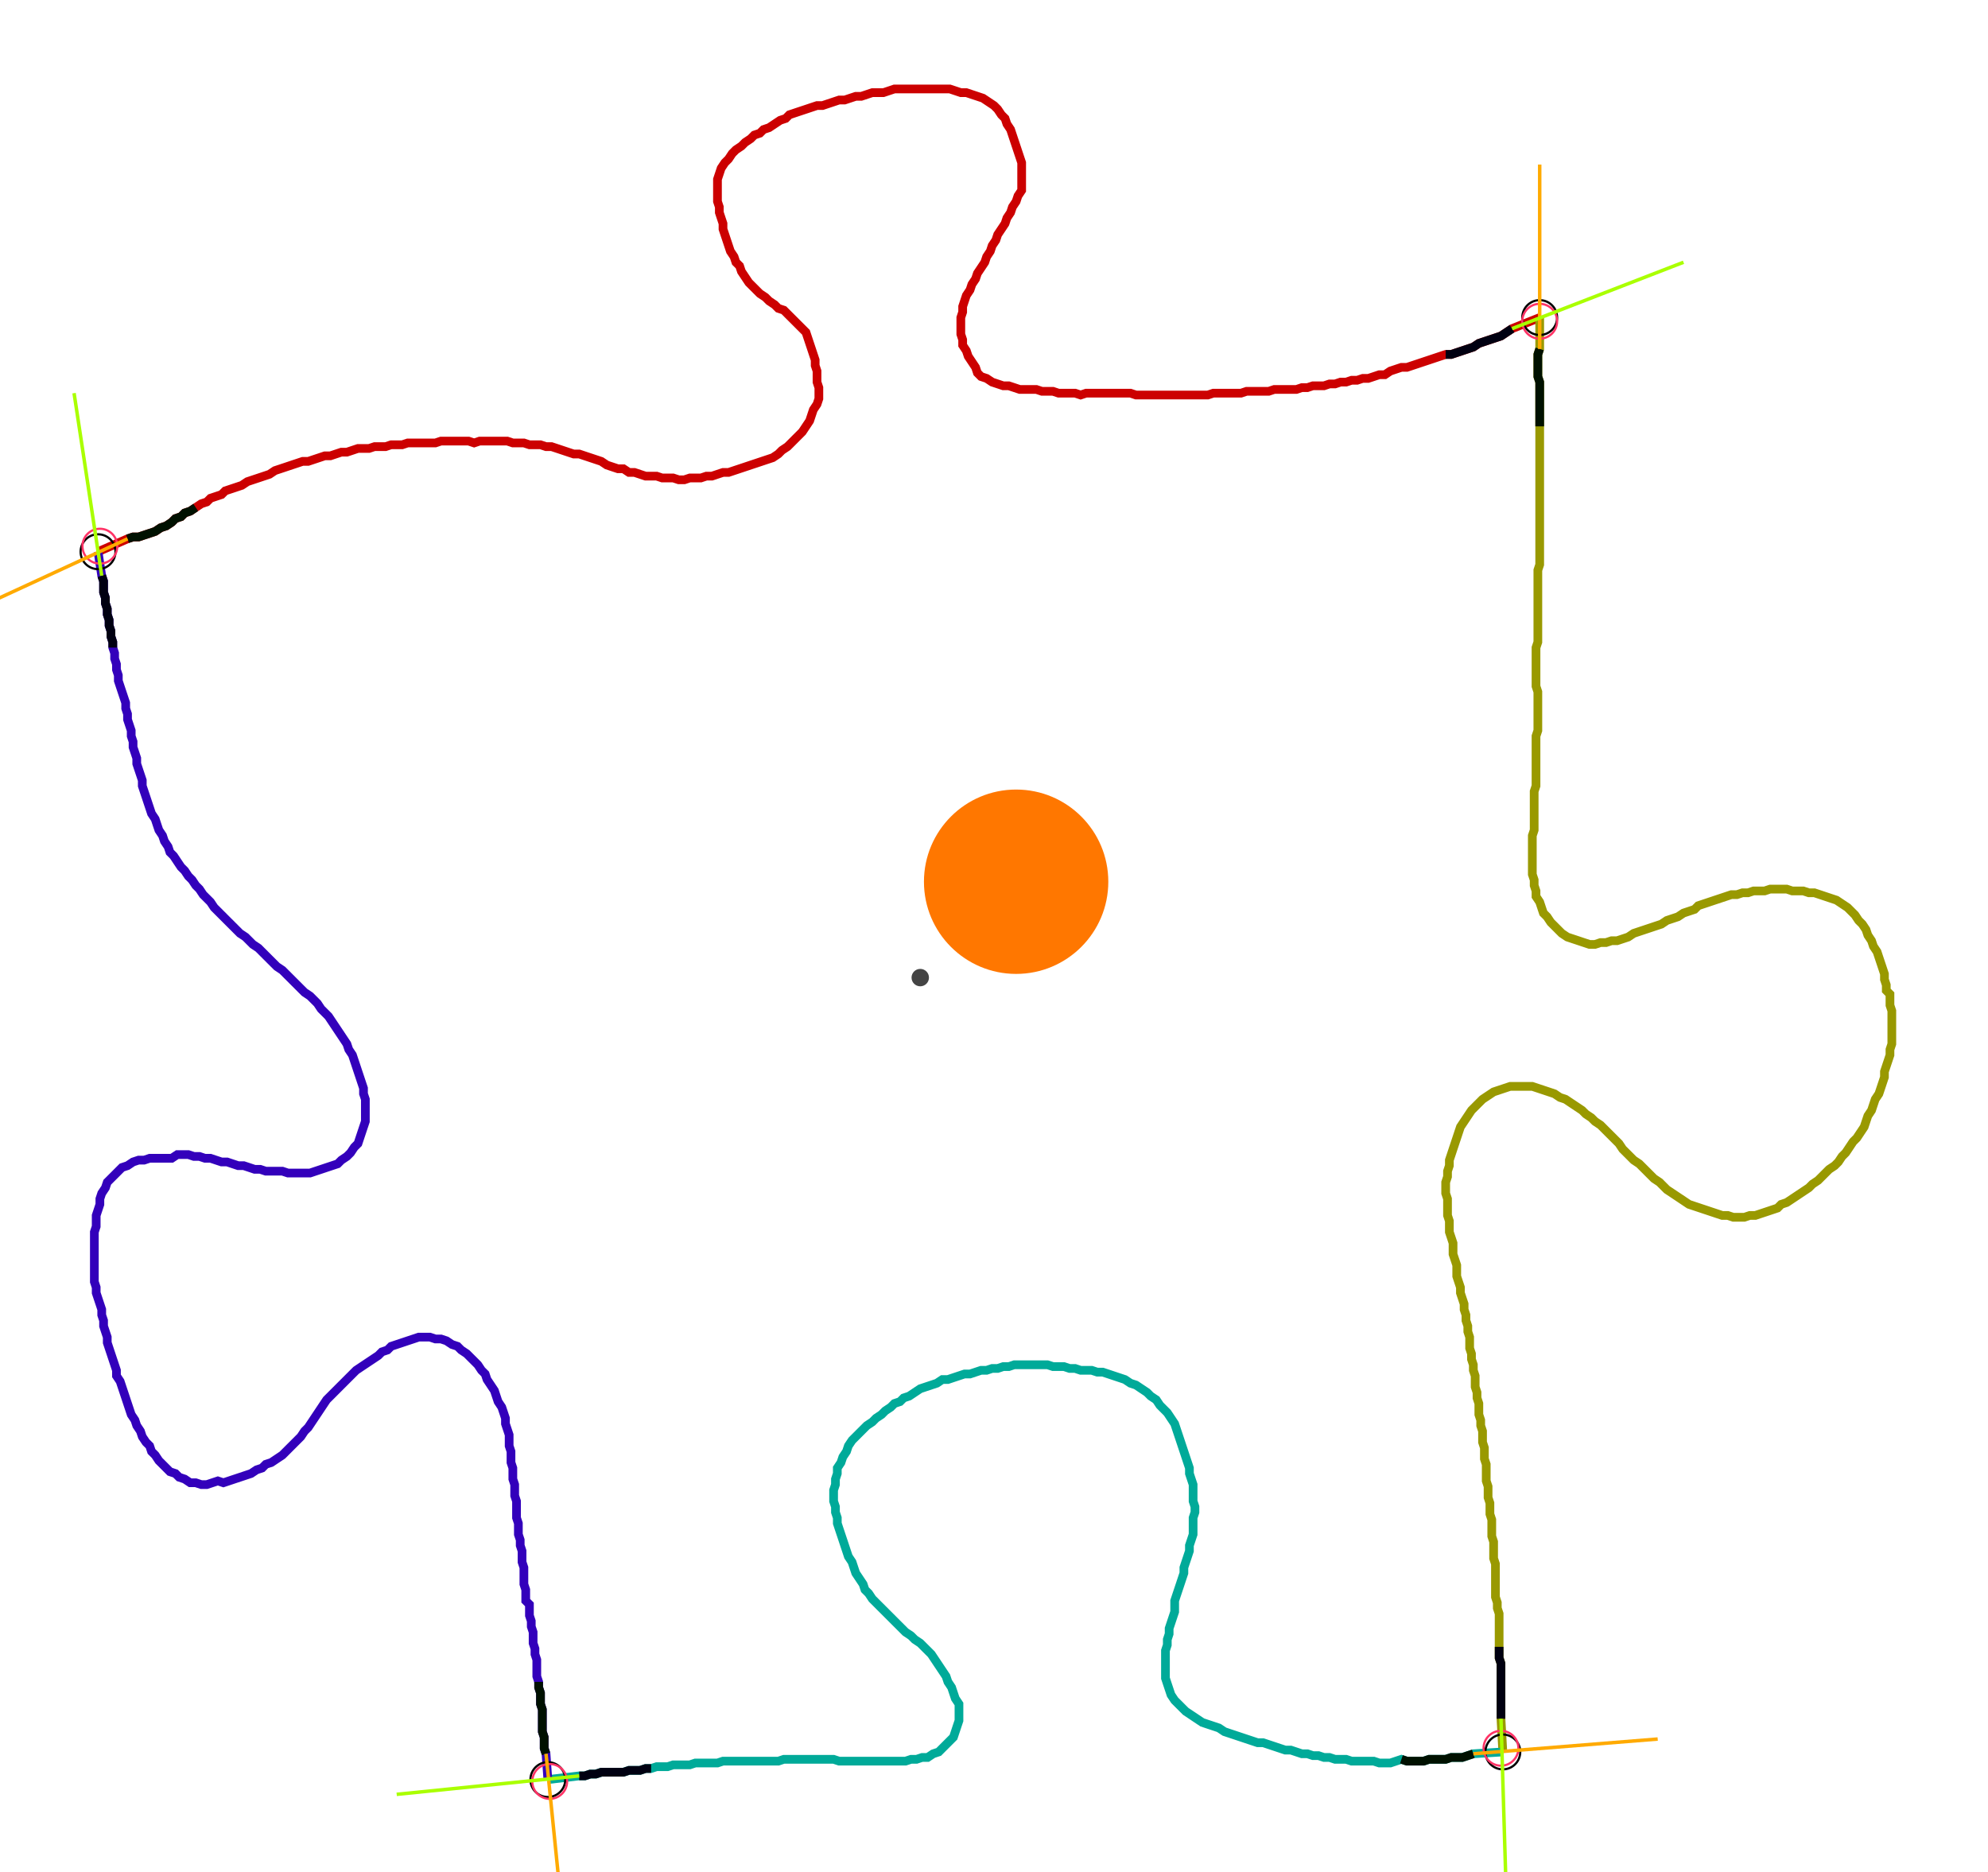 <?xml version="1.0" encoding="UTF-8" standalone="no"?><svg width="620.952" height="584.762" viewBox="-10 -10 226.984 214.921" xmlns="http://www.w3.org/2000/svg" xmlns:xlink="http://www.w3.org/1999/xlink"><polyline points="0.635,53.333 4.021,51.852 4.656,51.64 5.291,51.64 5.926,51.429 6.561,51.217 7.196,51.005 7.831,50.582 8.466,50.37 9.101,49.947 9.524,49.524 10.159,49.312 10.582,48.889 11.217,48.677 11.852,48.254 12.487,47.831 13.122,47.619 13.545,47.196 14.18,46.984 14.815,46.772 15.238,46.349 15.873,46.138 16.508,45.926 17.143,45.714 17.778,45.291 18.413,45.079 19.048,44.868 19.683,44.656 20.317,44.444 20.952,44.021 21.587,43.81 22.222,43.598 22.857,43.386 23.492,43.175 24.127,42.963 24.762,42.963 25.397,42.751 26.032,42.54 26.667,42.328 27.302,42.328 27.937,42.116 28.571,41.905 29.206,41.905 29.841,41.693 30.476,41.481 31.111,41.481 31.746,41.481 32.381,41.27 33.016,41.27 33.651,41.27 34.286,41.058 34.921,41.058 35.556,41.058 36.19,40.847 36.825,40.847 37.46,40.847 38.095,40.847 38.73,40.847 39.365,40.847 40.0,40.635 40.635,40.635 41.27,40.635 41.905,40.635 42.54,40.635 43.175,40.635 43.81,40.847 44.444,40.635 45.079,40.635 45.714,40.635 46.349,40.635 46.984,40.635 47.619,40.635 48.254,40.847 48.889,40.847 49.524,40.847 50.159,41.058 50.794,41.058 51.429,41.058 52.063,41.27 52.698,41.27 53.333,41.481 53.968,41.693 54.603,41.905 55.238,42.116 55.873,42.116 56.508,42.328 57.143,42.54 57.778,42.751 58.413,42.963 59.048,43.386 59.683,43.598 60.317,43.81 60.952,43.81 61.587,44.233 62.222,44.233 62.857,44.444 63.492,44.656 64.127,44.656 64.762,44.656 65.397,44.868 66.032,44.868 66.667,44.868 67.302,45.079 67.937,45.079 68.571,44.868 69.206,44.868 69.841,44.868 70.476,44.656 71.111,44.656 71.746,44.444 72.381,44.233 73.016,44.233 73.651,44.021 74.286,43.81 74.921,43.598 75.556,43.386 76.19,43.175 76.825,42.963 77.46,42.751 78.095,42.54 78.73,42.116 79.153,41.693 79.788,41.27 80.212,40.847 80.635,40.423 81.058,40.0 81.481,39.577 81.905,38.942 82.328,38.307 82.54,37.672 82.751,37.037 83.175,36.402 83.386,35.767 83.386,35.132 83.386,34.497 83.175,33.862 83.175,33.228 83.175,32.593 82.963,31.958 82.963,31.323 82.751,30.688 82.54,30.053 82.328,29.418 82.116,28.783 81.905,28.148 81.481,27.725 81.058,27.302 80.635,26.878 80.212,26.455 79.788,26.032 79.365,25.608 78.73,25.397 78.307,24.974 77.672,24.55 77.249,24.127 76.614,23.704 76.19,23.28 75.767,22.857 75.344,22.434 74.921,21.799 74.497,21.164 74.286,20.529 73.862,20.106 73.651,19.471 73.228,18.836 73.016,18.201 72.804,17.566 72.593,16.931 72.381,16.296 72.381,15.661 72.169,15.026 71.958,14.392 71.958,13.757 71.746,13.122 71.746,12.487 71.746,11.852 71.746,11.217 71.746,10.582 71.958,9.947 72.169,9.312 72.593,8.677 73.016,8.254 73.439,7.619 73.862,7.196 74.497,6.772 74.921,6.349 75.556,5.926 75.979,5.503 76.614,5.291 77.037,4.868 77.672,4.656 78.307,4.233 78.942,3.81 79.577,3.598 80.0,3.175 80.635,2.963 81.27,2.751 81.905,2.54 82.54,2.328 83.175,2.116 83.81,2.116 84.444,1.905 85.079,1.693 85.714,1.481 86.349,1.481 86.984,1.27 87.619,1.058 88.254,1.058 88.889,0.847 89.524,0.635 90.159,0.635 90.794,0.635 91.429,0.423 92.063,0.212 92.698,0.212 93.333,0.212 93.968,0.212 94.603,0.212 95.238,0.212 95.873,0.212 96.508,0.212 97.143,0.212 97.778,0.212 98.413,0.212 99.048,0.423 99.683,0.635 100.317,0.635 100.952,0.847 101.587,1.058 102.222,1.27 102.857,1.693 103.492,2.116 103.915,2.54 104.339,3.175 104.762,3.598 104.974,4.233 105.397,4.868 105.608,5.503 105.82,6.138 106.032,6.772 106.243,7.407 106.455,8.042 106.667,8.677 106.667,9.312 106.667,9.947 106.667,10.582 106.667,11.217 106.667,11.852 106.243,12.487 106.032,13.122 105.608,13.757 105.397,14.392 104.974,15.026 104.762,15.661 104.339,16.296 103.915,16.931 103.704,17.566 103.28,18.201 103.069,18.836 102.646,19.471 102.434,20.106 102.011,20.741 101.587,21.376 101.376,22.011 100.952,22.646 100.741,23.28 100.317,23.915 100.106,24.55 99.894,25.185 99.894,25.82 99.683,26.455 99.683,27.09 99.683,27.725 99.683,28.36 99.894,28.995 99.894,29.63 100.317,30.265 100.529,30.899 100.952,31.534 101.376,32.169 101.587,32.804 102.011,33.228 102.646,33.439 103.28,33.862 103.915,34.074 104.55,34.286 105.185,34.286 105.82,34.497 106.455,34.709 107.09,34.709 107.725,34.709 108.36,34.709 108.995,34.921 109.63,34.921 110.265,34.921 110.899,35.132 111.534,35.132 112.169,35.132 112.804,35.132 113.439,35.344 114.074,35.132 114.709,35.132 115.344,35.132 115.979,35.132 116.614,35.132 117.249,35.132 117.884,35.132 118.519,35.132 119.153,35.132 119.788,35.344 120.423,35.344 121.058,35.344 121.693,35.344 122.328,35.344 122.963,35.344 123.598,35.344 124.233,35.344 124.868,35.344 125.503,35.344 126.138,35.344 126.772,35.344 127.407,35.344 128.042,35.344 128.677,35.132 129.312,35.132 129.947,35.132 130.582,35.132 131.217,35.132 131.852,35.132 132.487,34.921 133.122,34.921 133.757,34.921 134.392,34.921 135.026,34.921 135.661,34.709 136.296,34.709 136.931,34.709 137.566,34.709 138.201,34.709 138.836,34.497 139.471,34.497 140.106,34.286 140.741,34.286 141.376,34.286 142.011,34.074 142.646,34.074 143.28,33.862 143.915,33.862 144.55,33.651 145.185,33.651 145.82,33.439 146.455,33.439 147.09,33.228 147.725,33.016 148.36,33.016 148.995,32.593 149.63,32.381 150.265,32.169 150.899,32.169 151.534,31.958 152.169,31.746 152.804,31.534 153.439,31.323 154.074,31.111 154.709,30.899 155.344,30.688 155.979,30.688 156.614,30.476 157.249,30.265 157.884,30.053 158.519,29.841 159.153,29.418 159.788,29.206 160.423,28.995 161.058,28.783 161.693,28.571 162.328,28.148 162.963,27.725 166.138,26.455" style="fill:none; stroke:#cc0000; stroke-width:1.0"  /><polyline points="166.138,26.455 166.138,30.053 165.926,30.688 165.926,31.323 165.926,31.958 165.926,32.593 165.926,33.228 166.138,33.862 166.138,34.497 166.138,35.132 166.138,35.767 166.138,36.402 166.138,37.037 166.138,37.672 166.138,38.307 166.138,38.942 166.138,39.577 166.138,40.212 166.138,40.847 166.138,41.481 166.138,42.116 166.138,42.751 166.138,43.386 166.138,44.021 166.138,44.656 166.138,45.291 166.138,45.926 166.138,46.561 166.138,47.196 166.138,47.831 166.138,48.466 166.138,49.101 166.138,49.735 166.138,50.37 166.138,51.005 166.138,51.64 166.138,52.275 166.138,52.91 166.138,53.545 166.138,54.18 166.138,54.815 165.926,55.45 165.926,56.085 165.926,56.72 165.926,57.354 165.926,57.989 165.926,58.624 165.926,59.259 165.926,59.894 165.926,60.529 165.926,61.164 165.926,61.799 165.926,62.434 165.926,63.069 165.926,63.704 165.714,64.339 165.714,64.974 165.714,65.608 165.714,66.243 165.714,66.878 165.714,67.513 165.714,68.148 165.714,68.783 165.926,69.418 165.926,70.053 165.926,70.688 165.926,71.323 165.926,71.958 165.926,72.593 165.926,73.228 165.926,73.862 165.714,74.497 165.714,75.132 165.714,75.767 165.714,76.402 165.714,77.037 165.714,77.672 165.714,78.307 165.714,78.942 165.714,79.577 165.714,80.212 165.503,80.847 165.503,81.481 165.503,82.116 165.503,82.751 165.503,83.386 165.503,84.021 165.503,84.656 165.503,85.291 165.291,85.926 165.291,86.561 165.291,87.196 165.291,87.831 165.291,88.466 165.291,89.101 165.291,89.735 165.291,90.37 165.503,91.005 165.503,91.64 165.714,92.275 165.714,92.91 166.138,93.545 166.349,94.18 166.561,94.815 166.984,95.238 167.407,95.873 167.831,96.296 168.254,96.72 168.677,97.143 169.312,97.566 169.947,97.778 170.582,97.989 171.217,98.201 171.852,98.413 172.487,98.413 173.122,98.201 173.757,98.201 174.392,97.989 175.026,97.989 175.661,97.778 176.296,97.566 176.931,97.143 177.566,96.931 178.201,96.72 178.836,96.508 179.471,96.296 180.106,96.085 180.741,95.661 181.376,95.45 182.011,95.238 182.646,94.815 183.28,94.603 183.915,94.392 184.339,93.968 184.974,93.757 185.608,93.545 186.243,93.333 186.878,93.122 187.513,92.91 188.148,92.698 188.783,92.698 189.418,92.487 190.053,92.487 190.688,92.275 191.323,92.275 191.958,92.275 192.593,92.063 193.228,92.063 193.862,92.063 194.497,92.063 195.132,92.275 195.767,92.275 196.402,92.275 197.037,92.487 197.672,92.487 198.307,92.698 198.942,92.91 199.577,93.122 200.212,93.333 200.847,93.757 201.481,94.18 201.905,94.603 202.328,95.026 202.751,95.661 203.175,96.085 203.598,96.72 203.81,97.354 204.233,97.989 204.444,98.624 204.868,99.259 205.079,99.894 205.291,100.529 205.503,101.164 205.714,101.799 205.714,102.434 205.926,103.069 205.926,103.704 206.349,104.127 206.349,104.762 206.349,105.397 206.561,106.032 206.561,106.667 206.561,107.302 206.561,107.937 206.561,108.571 206.561,109.206 206.561,109.841 206.349,110.476 206.349,111.111 206.138,111.746 205.926,112.381 205.714,113.016 205.714,113.651 205.503,114.286 205.291,114.921 205.079,115.556 204.656,116.19 204.444,116.825 204.233,117.46 203.81,118.095 203.598,118.73 203.386,119.365 202.963,120 202.54,120.635 202.116,121.058 201.693,121.693 201.27,122.328 200.847,122.751 200.423,123.386 200,123.81 199.365,124.233 198.942,124.656 198.519,125.079 198.095,125.503 197.46,125.926 197.037,126.349 196.402,126.772 195.767,127.196 195.132,127.619 194.497,128.042 193.862,128.254 193.439,128.677 192.804,128.889 192.169,129.101 191.534,129.312 190.899,129.524 190.265,129.524 189.63,129.735 188.995,129.735 188.36,129.735 187.725,129.524 187.09,129.524 186.455,129.312 185.82,129.101 185.185,128.889 184.55,128.677 183.915,128.466 183.28,128.254 182.646,127.831 182.011,127.407 181.376,126.984 180.741,126.561 180.317,126.138 179.894,125.714 179.259,125.291 178.836,124.868 178.413,124.444 177.989,124.021 177.566,123.598 176.931,123.175 176.508,122.751 176.085,122.328 175.661,121.905 175.238,121.27 174.815,120.847 174.392,120.423 173.968,120 173.545,119.577 173.122,119.153 172.487,118.73 172.063,118.307 171.429,117.884 171.005,117.46 170.37,117.037 169.735,116.614 169.101,116.19 168.466,115.979 167.831,115.556 167.196,115.344 166.561,115.132 165.926,114.921 165.291,114.709 164.656,114.709 164.021,114.709 163.386,114.709 162.751,114.709 162.116,114.921 161.481,115.132 160.847,115.344 160.212,115.767 159.577,116.19 159.153,116.614 158.73,117.037 158.307,117.46 157.884,118.095 157.46,118.73 157.037,119.365 156.825,120 156.614,120.635 156.402,121.27 156.19,121.905 155.979,122.54 155.767,123.175 155.767,123.81 155.556,124.444 155.556,125.079 155.344,125.714 155.344,126.349 155.344,126.984 155.556,127.619 155.556,128.254 155.556,128.889 155.556,129.524 155.767,130.159 155.767,130.794 155.767,131.429 155.979,132.063 156.19,132.698 156.19,133.333 156.19,133.968 156.402,134.603 156.614,135.238 156.614,135.873 156.614,136.508 156.825,137.143 157.037,137.778 157.037,138.413 157.249,139.048 157.46,139.683 157.46,140.317 157.672,140.952 157.672,141.587 157.884,142.222 157.884,142.857 158.095,143.492 158.095,144.127 158.095,144.762 158.307,145.397 158.307,146.032 158.519,146.667 158.519,147.302 158.73,147.937 158.73,148.571 158.73,149.206 158.942,149.841 158.942,150.476 159.153,151.111 159.153,151.746 159.153,152.381 159.365,153.016 159.365,153.651 159.577,154.286 159.577,154.921 159.577,155.556 159.788,156.19 159.788,156.825 159.788,157.46 160.0,158.095 160.0,158.73 160.0,159.365 160.0,160.0 160.212,160.635 160.212,161.27 160.212,161.905 160.423,162.54 160.423,163.175 160.423,163.81 160.635,164.444 160.635,165.079 160.635,165.714 160.635,166.349 160.847,166.984 160.847,167.619 160.847,168.254 160.847,168.889 161.058,169.524 161.058,170.159 161.058,170.794 161.058,171.429 161.058,172.063 161.058,172.698 161.058,173.333 161.27,173.968 161.27,174.603 161.481,175.238 161.481,175.873 161.481,176.508 161.481,177.143 161.481,177.778 161.481,178.413 161.481,179.048 161.481,179.683 161.481,180.317 161.693,180.952 161.693,181.587 161.693,182.222 161.693,182.857 161.693,183.492 161.693,184.127 161.693,184.762 161.693,185.397 161.693,186.032 161.693,186.667 161.693,187.302 161.905,191.111" style="fill:none; stroke:#999900; stroke-width:1.0"  /><polyline points="161.905,191.111 158.519,191.323 157.884,191.534 157.249,191.746 156.614,191.746 155.979,191.746 155.344,191.958 154.709,191.958 154.074,191.958 153.439,191.958 152.804,192.169 152.169,192.169 151.534,192.169 150.899,192.169 150.265,191.958 149.63,192.169 148.995,192.381 148.36,192.381 147.725,192.381 147.09,192.169 146.455,192.169 145.82,192.169 145.185,192.169 144.55,192.169 143.915,191.958 143.28,191.958 142.646,191.958 142.011,191.746 141.376,191.746 140.741,191.534 140.106,191.534 139.471,191.323 138.836,191.323 138.201,191.111 137.566,190.899 136.931,190.899 136.296,190.688 135.661,190.476 135.026,190.265 134.392,190.053 133.757,190.053 133.122,189.841 132.487,189.63 131.852,189.418 131.217,189.206 130.582,188.995 129.947,188.783 129.312,188.36 128.677,188.148 128.042,187.937 127.407,187.725 126.772,187.302 126.138,186.878 125.503,186.455 125.079,186.032 124.656,185.608 124.233,185.185 123.81,184.55 123.598,183.915 123.386,183.28 123.175,182.646 123.175,182.011 123.175,181.376 123.175,180.741 123.175,180.106 123.175,179.471 123.386,178.836 123.386,178.201 123.598,177.566 123.598,176.931 123.81,176.296 124.021,175.661 124.233,175.026 124.233,174.392 124.233,173.757 124.444,173.122 124.656,172.487 124.868,171.852 125.079,171.217 125.291,170.582 125.291,169.947 125.503,169.312 125.714,168.677 125.926,168.042 125.926,167.407 126.138,166.772 126.349,166.138 126.349,165.503 126.349,164.868 126.349,164.233 126.561,163.598 126.561,162.963 126.349,162.328 126.349,161.693 126.349,161.058 126.349,160.423 126.138,159.788 125.926,159.153 125.926,158.519 125.714,157.884 125.503,157.249 125.291,156.614 125.079,155.979 124.868,155.344 124.656,154.709 124.444,154.074 124.233,153.439 123.81,152.804 123.386,152.169 122.963,151.746 122.54,151.323 122.116,150.688 121.481,150.265 121.058,149.841 120.423,149.418 119.788,148.995 119.153,148.783 118.519,148.36 117.884,148.148 117.249,147.937 116.614,147.725 115.979,147.513 115.344,147.513 114.709,147.302 114.074,147.302 113.439,147.302 112.804,147.09 112.169,147.09 111.534,146.878 110.899,146.878 110.265,146.878 109.63,146.667 108.995,146.667 108.36,146.667 107.725,146.667 107.09,146.667 106.455,146.667 105.82,146.667 105.185,146.878 104.55,146.878 103.915,147.09 103.28,147.09 102.646,147.302 102.011,147.302 101.376,147.513 100.741,147.725 100.106,147.725 99.471,147.937 98.836,148.148 98.201,148.36 97.566,148.36 96.931,148.783 96.296,148.995 95.661,149.206 95.026,149.418 94.392,149.841 93.757,150.265 93.122,150.476 92.698,150.899 92.063,151.111 91.64,151.534 91.005,151.958 90.582,152.381 89.947,152.804 89.524,153.228 88.889,153.651 88.466,154.074 88.042,154.497 87.619,154.921 87.196,155.344 86.772,155.979 86.561,156.614 86.138,157.249 85.926,157.884 85.503,158.519 85.503,159.153 85.291,159.788 85.291,160.423 85.079,161.058 85.079,161.693 85.079,162.328 85.291,162.963 85.291,163.598 85.503,164.233 85.503,164.868 85.714,165.503 85.926,166.138 86.138,166.772 86.349,167.407 86.561,168.042 86.772,168.677 87.196,169.312 87.407,169.947 87.619,170.582 88.042,171.217 88.466,171.852 88.677,172.487 89.101,172.91 89.524,173.545 89.947,173.968 90.37,174.392 90.794,174.815 91.217,175.238 91.64,175.661 92.063,176.085 92.487,176.508 92.91,176.931 93.333,177.354 93.968,177.778 94.392,178.201 95.026,178.624 95.45,179.048 95.873,179.471 96.296,179.894 96.72,180.529 97.143,181.164 97.566,181.799 97.989,182.434 98.201,183.069 98.624,183.704 98.836,184.339 99.048,184.974 99.471,185.608 99.471,186.243 99.471,186.878 99.471,187.513 99.259,188.148 99.048,188.783 98.836,189.418 98.413,189.841 97.989,190.265 97.566,190.688 97.143,191.111 96.508,191.323 95.873,191.746 95.238,191.746 94.603,191.958 93.968,191.958 93.333,192.169 92.698,192.169 92.063,192.169 91.429,192.169 90.794,192.169 90.159,192.169 89.524,192.169 88.889,192.169 88.254,192.169 87.619,192.169 86.984,192.169 86.349,192.169 85.714,192.169 85.079,191.958 84.444,191.958 83.81,191.958 83.175,191.958 82.54,191.958 81.905,191.958 81.27,191.958 80.635,191.958 80.0,191.958 79.365,191.958 78.73,192.169 78.095,192.169 77.46,192.169 76.825,192.169 76.19,192.169 75.556,192.169 74.921,192.169 74.286,192.169 73.651,192.169 73.016,192.169 72.381,192.169 71.746,192.381 71.111,192.381 70.476,192.381 69.841,192.381 69.206,192.381 68.571,192.593 67.937,192.593 67.302,192.593 66.667,192.593 66.032,192.804 65.397,192.804 64.762,192.804 64.127,193.016 63.492,193.016 62.857,193.228 62.222,193.228 61.587,193.228 60.952,193.439 60.317,193.439 59.683,193.439 59.048,193.439 58.413,193.439 57.778,193.651 57.143,193.651 56.508,193.862 55.873,193.862 52.275,194.286" style="fill:none; stroke:#00aa99; stroke-width:1.0"  /><polyline points="52.275,194.286 52.063,191.323 51.852,190.688 51.852,190.053 51.852,189.418 51.64,188.783 51.64,188.148 51.64,187.513 51.64,186.878 51.64,186.243 51.429,185.608 51.429,184.974 51.429,184.339 51.217,183.704 51.217,183.069 51.005,182.434 51.005,181.799 51.005,181.164 51.005,180.529 50.794,179.894 50.794,179.259 50.582,178.624 50.582,177.989 50.582,177.354 50.37,176.72 50.37,176.085 50.159,175.45 50.159,174.815 50.159,174.18 49.735,173.757 49.735,173.122 49.735,172.487 49.524,171.852 49.524,171.217 49.524,170.582 49.524,169.947 49.312,169.312 49.312,168.677 49.312,168.042 49.101,167.407 49.101,166.772 48.889,166.138 48.889,165.503 48.889,164.868 48.677,164.233 48.677,163.598 48.677,162.963 48.677,162.328 48.466,161.693 48.466,161.058 48.466,160.423 48.254,159.788 48.254,159.153 48.254,158.519 48.042,157.884 48.042,157.249 48.042,156.614 47.831,155.979 47.831,155.344 47.831,154.709 47.619,154.074 47.407,153.439 47.407,152.804 47.196,152.169 46.984,151.534 46.561,150.899 46.349,150.265 46.138,149.63 45.714,148.995 45.291,148.36 45.079,147.725 44.656,147.302 44.233,146.667 43.81,146.243 43.386,145.82 42.963,145.397 42.328,144.974 41.905,144.55 41.27,144.339 40.635,143.915 40.0,143.704 39.365,143.704 38.73,143.492 38.095,143.492 37.46,143.492 36.825,143.704 36.19,143.915 35.556,144.127 34.921,144.339 34.286,144.55 33.862,144.974 33.228,145.185 32.804,145.608 32.169,146.032 31.534,146.455 30.899,146.878 30.265,147.302 29.841,147.725 29.418,148.148 28.995,148.571 28.571,148.995 28.148,149.418 27.725,149.841 27.302,150.265 26.878,150.688 26.455,151.323 26.032,151.958 25.608,152.593 25.185,153.228 24.762,153.862 24.339,154.286 23.915,154.921 23.492,155.344 23.069,155.767 22.646,156.19 22.222,156.614 21.799,157.037 21.164,157.46 20.529,157.884 19.894,158.095 19.471,158.519 18.836,158.73 18.201,159.153 17.566,159.365 16.931,159.577 16.296,159.788 15.661,160.0 15.026,160.212 14.392,160.0 13.757,160.212 13.122,160.423 12.487,160.423 11.852,160.212 11.217,160.212 10.582,159.788 9.947,159.577 9.524,159.153 8.889,158.942 8.466,158.519 8.042,158.095 7.619,157.672 7.196,157.037 6.772,156.614 6.561,155.979 6.138,155.556 5.714,154.921 5.503,154.286 5.079,153.651 4.868,153.016 4.444,152.381 4.233,151.746 4.021,151.111 3.81,150.476 3.598,149.841 3.386,149.206 3.175,148.571 2.751,147.937 2.751,147.302 2.54,146.667 2.328,146.032 2.116,145.397 1.905,144.762 1.693,144.127 1.693,143.492 1.481,142.857 1.27,142.222 1.27,141.587 1.058,140.952 1.058,140.317 0.847,139.683 0.635,139.048 0.423,138.413 0.423,137.778 0.212,137.143 0.212,136.508 0.212,135.873 0.212,135.238 0.212,134.603 0.212,133.968 0.212,133.333 0.212,132.698 0.212,132.063 0.212,131.429 0.423,130.794 0.423,130.159 0.423,129.524 0.635,128.889 0.847,128.254 0.847,127.619 1.058,126.984 1.481,126.349 1.693,125.714 2.116,125.291 2.54,124.868 2.963,124.444 3.386,124.021 4.021,123.81 4.656,123.386 5.291,123.175 5.926,123.175 6.561,122.963 7.196,122.963 7.831,122.963 8.466,122.963 9.101,122.963 9.735,122.54 10.37,122.54 11.005,122.54 11.64,122.751 12.275,122.751 12.91,122.963 13.545,122.963 14.18,123.175 14.815,123.386 15.45,123.386 16.085,123.598 16.72,123.81 17.354,123.81 17.989,124.021 18.624,124.233 19.259,124.233 19.894,124.444 20.529,124.444 21.164,124.444 21.799,124.444 22.434,124.656 23.069,124.656 23.704,124.656 24.339,124.656 24.974,124.656 25.608,124.444 26.243,124.233 26.878,124.021 27.513,123.81 28.148,123.598 28.571,123.175 29.206,122.751 29.63,122.328 30.053,121.693 30.476,121.27 30.688,120.635 30.899,120 31.111,119.365 31.323,118.73 31.323,118.095 31.323,117.46 31.323,116.825 31.323,116.19 31.111,115.556 31.111,114.921 30.899,114.286 30.688,113.651 30.476,113.016 30.265,112.381 30.053,111.746 29.841,111.111 29.418,110.476 29.206,109.841 28.783,109.206 28.36,108.571 27.937,107.937 27.513,107.302 27.09,106.667 26.667,106.243 26.243,105.82 25.82,105.185 25.397,104.762 24.974,104.339 24.339,103.915 23.915,103.492 23.492,103.069 23.069,102.646 22.646,102.222 22.222,101.799 21.799,101.376 21.164,100.952 20.741,100.529 20.317,100.106 19.894,99.683 19.471,99.259 19.048,98.836 18.413,98.413 17.989,97.989 17.566,97.566 16.931,97.143 16.508,96.72 16.085,96.296 15.661,95.873 15.238,95.45 14.815,95.026 14.392,94.603 13.968,94.18 13.545,93.545 13.122,93.122 12.698,92.698 12.275,92.063 11.852,91.64 11.429,91.005 11.005,90.582 10.582,89.947 10.159,89.524 9.735,88.889 9.312,88.254 8.889,87.831 8.677,87.196 8.254,86.561 8.042,85.926 7.619,85.291 7.407,84.656 7.196,84.021 6.772,83.386 6.561,82.751 6.349,82.116 6.138,81.481 5.926,80.847 5.714,80.212 5.714,79.577 5.503,78.942 5.291,78.307 5.079,77.672 5.079,77.037 4.868,76.402 4.656,75.767 4.656,75.132 4.444,74.497 4.444,73.862 4.233,73.228 4.021,72.593 4.021,71.958 3.81,71.323 3.81,70.688 3.598,70.053 3.386,69.418 3.175,68.783 2.963,68.148 2.963,67.513 2.751,66.878 2.751,66.243 2.54,65.608 2.54,64.974 2.328,64.339 2.328,63.704 2.116,63.069 2.116,62.434 1.905,61.799 1.905,61.164 1.693,60.529 1.693,59.894 1.481,59.259 1.481,58.624 1.27,57.989 1.27,57.354 1.27,56.72 1.058,56.085 0.635,53.333" style="fill:none; stroke:#3300bb; stroke-width:1.0"  /><circle cx="0.635" cy="53.333" r="2.0" style="fill:none; stroke:#000000aa; stroke-width:0.25" /><circle cx="166.138" cy="26.455" r="2.0" style="fill:none; stroke:#000000aa; stroke-width:0.25" /><circle cx="161.905" cy="191.111" r="2.0" style="fill:none; stroke:#000000aa; stroke-width:0.25" /><circle cx="52.275" cy="194.286" r="2.0" style="fill:none; stroke:#000000aa; stroke-width:0.25" /><circle cx="0.847" cy="52.698" r="2.0" style="fill:none; stroke:#ff3366aa; stroke-width:0.25" /><circle cx="166.138" cy="26.878" r="2.0" style="fill:none; stroke:#ff3366aa; stroke-width:0.25" /><circle cx="161.693" cy="190.688" r="2.0" style="fill:none; stroke:#ff3366aa; stroke-width:0.25" /><circle cx="52.487" cy="194.497" r="2.0" style="fill:none; stroke:#ff3366aa; stroke-width:0.25" /><polyline points="11.852,48.254 11.217,48.677 10.582,48.889 10.159,49.312 9.524,49.524 9.101,49.947 8.466,50.37 7.831,50.582 7.196,51.005 6.561,51.217 5.926,51.429 5.291,51.64 4.656,51.64 4.021,51.852" style="fill:none; stroke:#001100; stroke-width:1.0" /><polyline points="2.328,64.339 2.328,63.704 2.116,63.069 2.116,62.434 1.905,61.799 1.905,61.164 1.693,60.529 1.693,59.894 1.481,59.259 1.481,58.624 1.27,57.989 1.27,57.354 1.27,56.72 1.058,56.085" style="fill:none; stroke:#000011; stroke-width:1.0" /><polyline points="166.138,38.942 166.138,38.307 166.138,37.672 166.138,37.037 166.138,36.402 166.138,35.767 166.138,35.132 166.138,34.497 166.138,33.862 165.926,33.228 165.926,32.593 165.926,31.958 165.926,31.323 165.926,30.688 166.138,30.053" style="fill:none; stroke:#001100; stroke-width:1.0" /><polyline points="155.344,30.688 155.979,30.688 156.614,30.476 157.249,30.265 157.884,30.053 158.519,29.841 159.153,29.418 159.788,29.206 160.423,28.995 161.058,28.783 161.693,28.571 162.328,28.148 162.963,27.725" style="fill:none; stroke:#000011; stroke-width:1.0" /><polyline points="150.265,191.958 150.899,192.169 151.534,192.169 152.169,192.169 152.804,192.169 153.439,191.958 154.074,191.958 154.709,191.958 155.344,191.958 155.979,191.746 156.614,191.746 157.249,191.746 157.884,191.534 158.519,191.323" style="fill:none; stroke:#001100; stroke-width:1.0" /><polyline points="161.481,179.048 161.481,179.683 161.481,180.317 161.693,180.952 161.693,181.587 161.693,182.222 161.693,182.857 161.693,183.492 161.693,184.127 161.693,184.762 161.693,185.397 161.693,186.032 161.693,186.667 161.693,187.302" style="fill:none; stroke:#000011; stroke-width:1.0" /><polyline points="51.217,183.069 51.217,183.704 51.429,184.339 51.429,184.974 51.429,185.608 51.64,186.243 51.64,186.878 51.64,187.513 51.64,188.148 51.64,188.783 51.852,189.418 51.852,190.053 51.852,190.688 52.063,191.323" style="fill:none; stroke:#001100; stroke-width:1.0" /><polyline points="64.127,193.016 63.492,193.016 62.857,193.228 62.222,193.228 61.587,193.228 60.952,193.439 60.317,193.439 59.683,193.439 59.048,193.439 58.413,193.439 57.778,193.651 57.143,193.651 56.508,193.862 55.873,193.862" style="fill:none; stroke:#000011; stroke-width:1.0" /><polyline points="4.021,51.852 -15.238,60.741" style="fill:none; stroke:#ffaa00; stroke-width:0.4" /><polyline points="1.058,56.085 -2.116,35.132" style="fill:none; stroke:#aaff00; stroke-width:0.4" /><polyline points="166.138,30.053 166.138,8.889" style="fill:none; stroke:#ffaa00; stroke-width:0.4" /><polyline points="162.963,27.725 182.646,20.106" style="fill:none; stroke:#aaff00; stroke-width:0.4" /><polyline points="158.519,191.323 179.683,189.63" style="fill:none; stroke:#ffaa00; stroke-width:0.4" /><polyline points="161.693,187.302 162.328,208.466" style="fill:none; stroke:#aaff00; stroke-width:0.4" /><polyline points="52.063,191.323 54.18,212.275" style="fill:none; stroke:#ffaa00; stroke-width:0.4" /><polyline points="55.873,193.862 34.921,195.979" style="fill:none; stroke:#aaff00; stroke-width:0.4" /><circle cx="95.026" cy="102.222" r="1.0" style="fill:#444444; stroke-width:0" /><circle cx="106.032" cy="91.217" r="10.582" style="fill:#ff770022; stroke-width:0" /><circle cx="106.032" cy="91.217" r="1.0" style="fill:#ff7700; stroke-width:0" /></svg>